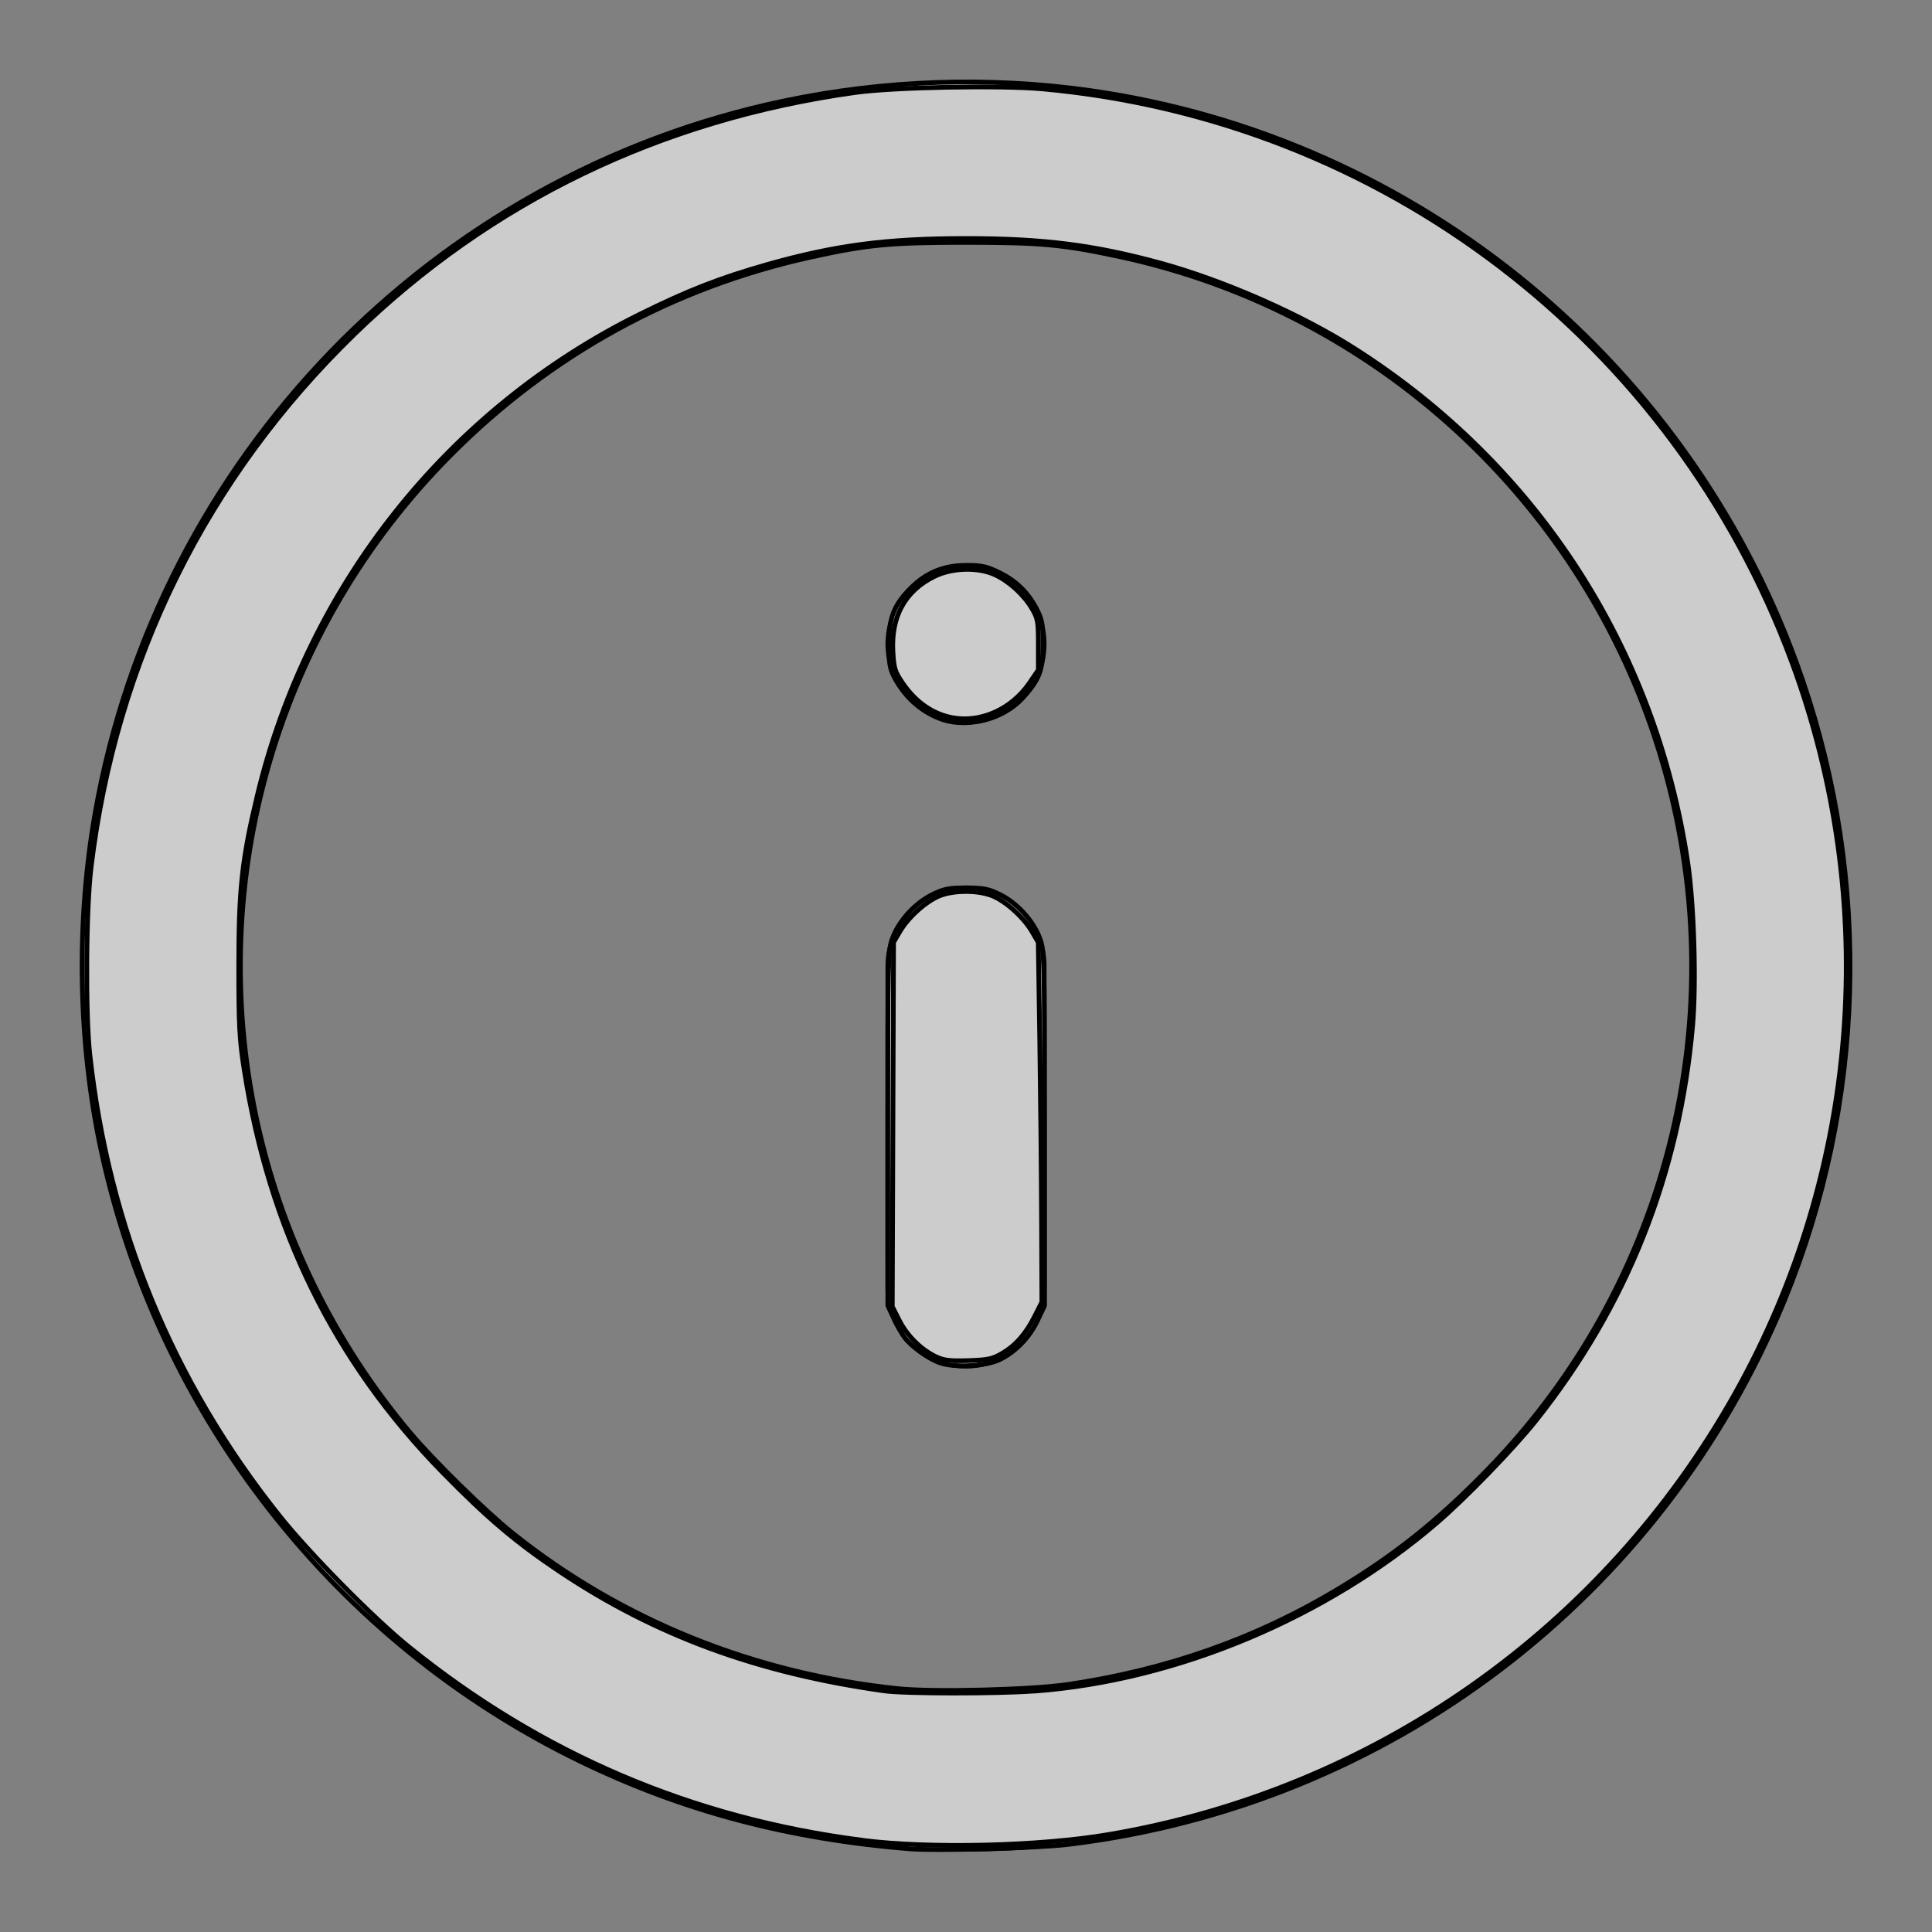 <?xml version="1.0" encoding="UTF-8" standalone="no"?>
<svg
   xmlns:dc="http://purl.org/dc/elements/1.1/"
   xmlns:cc="http://creativecommons.org/ns#"
   xmlns:rdf="http://www.w3.org/1999/02/22-rdf-syntax-ns#"
   xmlns:svg="http://www.w3.org/2000/svg"
   xmlns="http://www.w3.org/2000/svg"
   xmlns:sodipodi="http://sodipodi.sourceforge.net/DTD/sodipodi-0.dtd"
   xmlns:inkscape="http://www.inkscape.org/namespaces/inkscape"
   viewBox="0 0 24 24"
   fill="none"
   stroke="currentColor"
   stroke-width="2"
   stroke-linecap="round"
   stroke-linejoin="round"
   class="feather feather-info"
   version="1.1"
   id="svg8"
   sodipodi:docname="info.svg"
   inkscape:version="1.0.2-2 (e86c870879, 2021-01-15)">
  <rect x="0" y="0" width="24" height="24" fill="#808080" stroke="none"/>
  <defs
     id="defs12" />
  <sodipodi:namedview
     pagecolor="#ffffff"
     bordercolor="#666666"
     borderopacity="1"
     objecttolerance="10"
     gridtolerance="10"
     guidetolerance="10"
     inkscape:pageopacity="0"
     inkscape:pageshadow="2"
     inkscape:window-width="1920"
     inkscape:window-height="1000"
     id="namedview10"
     showgrid="false"
     inkscape:zoom="33.916667"
     inkscape:cx="12"
     inkscape:cy="12.132581"
     inkscape:window-x="-11"
     inkscape:window-y="-11"
     inkscape:window-maximized="1"
     inkscape:current-layer="svg8"
     inkscape:document-rotation="0" />
  <path
     d="M 22,12 A 10,10 0 0 1 12,22 10,10 0 0 1 2,12 10,10 0 0 1 12,2 10,10 0 0 1 22,12 Z"
     id="path24" />
  <path
     d="M 12,16 V 12"
     id="path22" />
  <path
     d="M 12,8 V 8"
     id="line6"
     style="fill:#ffffff" />
  <path
     style="fill:#ffffff;stroke-width:0.059"
     d="M 11.715,8.94 C 11.462,8.857 11.245,8.669 11.11,8.414 c -0.056,-0.106 -0.067,-0.172 -0.068,-0.407 -4.45e-4,-0.331 0.062,-0.491 0.272,-0.702 0.192,-0.192 0.412,-0.282 0.69,-0.282 0.195,0 0.252,0.013 0.419,0.095 0.21,0.104 0.361,0.256 0.468,0.474 0.055,0.112 0.066,0.183 0.066,0.415 -4.3e-4,0.32 -0.046,0.438 -0.256,0.666 -0.235,0.255 -0.667,0.371 -0.988,0.267 z"
     id="path32" />
  <path
     style="fill:#ffffff;stroke-width:0.059"
     d="m 11.668,16.927 c -0.147,-0.056 -0.351,-0.204 -0.432,-0.314 -0.036,-0.048 -0.097,-0.157 -0.136,-0.241 l -0.071,-0.153 -2.88e-4,-2.203 c -2.81e-4,-2.15 0.001,-2.207 0.06,-2.365 0.08,-0.214 0.283,-0.436 0.494,-0.539 0.144,-0.07 0.204,-0.082 0.419,-0.082 0.214,0 0.275,0.012 0.419,0.082 0.21,0.103 0.413,0.324 0.494,0.539 0.059,0.158 0.061,0.215 0.061,2.365 l -2.4e-5,2.203 -0.086,0.182 c -0.1,0.211 -0.272,0.39 -0.468,0.487 -0.172,0.085 -0.576,0.106 -0.751,0.039 z"
     id="path34" />
  <path
     style="fill:#ffffff;stroke-width:0.059"
     d="M 11.307,22.967 C 9.796,22.846 8.483,22.498 7.209,21.88 4.171,20.407 1.964,17.591 1.256,14.288 0.969,12.953 0.943,11.458 1.182,10.101 1.957,5.693 5.356,2.175 9.73,1.256 10.988,0.991 12.288,0.947 13.548,1.126 c 4.081,0.582 7.506,3.416 8.843,7.319 0.858,2.505 0.778,5.271 -0.222,7.705 -1.522,3.703 -4.919,6.283 -8.901,6.762 -0.379,0.046 -1.639,0.081 -1.961,0.055 z m 1.961,-2.042 c 1.222,-0.181 2.323,-0.568 3.329,-1.17 0.721,-0.431 1.258,-0.859 1.879,-1.496 2.365,-2.427 3.154,-5.988 2.042,-9.209 C 19.491,6.079 16.979,3.85 13.914,3.189 13.206,3.037 12.929,3.011 12,3.011 c -0.934,0 -1.222,0.027 -1.916,0.18 C 8.362,3.569 6.837,4.407 5.597,5.656 3.455,7.811 2.548,10.914 3.187,13.899 c 0.306,1.43 0.965,2.777 1.907,3.897 0.29,0.345 0.938,0.981 1.274,1.249 1.349,1.08 3.006,1.748 4.793,1.933 0.437,0.045 1.647,0.015 2.106,-0.053 z"
     id="path36" />
  <path
     style="fill:#cccccc;stroke-width:0.059"
     d="M 10.717,22.861 C 8.602,22.591 6.721,21.788 5.071,20.452 4.635,20.098 3.842,19.295 3.471,18.829 2.142,17.162 1.355,15.25 1.116,13.106 1.059,12.596 1.067,11.301 1.131,10.776 1.441,8.212 2.562,5.941 4.397,4.157 6.099,2.502 8.205,1.485 10.629,1.148 c 0.476,-0.066 1.8,-0.091 2.321,-0.044 4.22,0.383 7.834,3.146 9.307,7.116 1.106,2.982 0.849,6.317 -0.702,9.086 -1.635,2.92 -4.482,4.925 -7.786,5.484 -0.862,0.146 -2.222,0.178 -3.052,0.072 z m 2.138,-1.854 c 1.763,-0.132 3.624,-0.912 4.998,-2.093 0.357,-0.307 0.954,-0.924 1.227,-1.267 1.134,-1.426 1.782,-3.06 1.946,-4.903 0.047,-0.534 0.018,-1.51 -0.062,-2.04 C 20.563,8.042 19.089,5.77 16.826,4.329 16.163,3.906 15.207,3.486 14.421,3.27 13.595,3.044 12.96,2.963 12,2.963 c -0.985,0 -1.624,0.084 -2.468,0.323 C 8.94,3.454 8.544,3.609 7.946,3.905 5.562,5.086 3.824,7.272 3.198,9.877 3.006,10.674 2.966,11.043 2.966,12 c 0,0.742 0.009,0.912 0.067,1.283 0.31,1.989 1.118,3.632 2.465,5.008 0.548,0.56 0.912,0.869 1.449,1.228 1.189,0.796 2.46,1.264 4.036,1.485 0.255,0.036 1.406,0.037 1.872,0.002 z"
     id="path29" />
  <path
     style="fill:#cccccc;stroke-width:0.059"
     d="m 11.627,16.854 c -0.183,-0.086 -0.359,-0.26 -0.456,-0.452 l -0.087,-0.172 0.008,-2.262 0.008,-2.262 0.08,-0.137 c 0.109,-0.185 0.347,-0.393 0.515,-0.45 0.176,-0.06 0.432,-0.06 0.608,0 0.168,0.057 0.406,0.266 0.515,0.45 l 0.08,0.137 0.019,1.253 c 0.01,0.689 0.02,1.695 0.022,2.234 l 0.004,0.981 -0.088,0.175 c -0.112,0.222 -0.238,0.365 -0.409,0.465 -0.116,0.068 -0.174,0.08 -0.416,0.088 -0.23,0.007 -0.303,-0.001 -0.403,-0.048 z"
     id="path31" />
  <path
     style="fill:#cccccc;stroke-width:0.059"
     d="M 11.833,8.916 C 11.589,8.871 11.378,8.725 11.216,8.49 11.117,8.345 11.104,8.306 11.092,8.098 11.067,7.658 11.243,7.339 11.61,7.159 c 0.219,-0.107 0.539,-0.116 0.748,-0.02 0.176,0.081 0.362,0.25 0.462,0.421 0.073,0.124 0.079,0.161 0.079,0.449 V 8.322 L 12.784,8.49 C 12.563,8.81 12.183,8.981 11.833,8.916 Z"
     id="path33" />
</svg>
